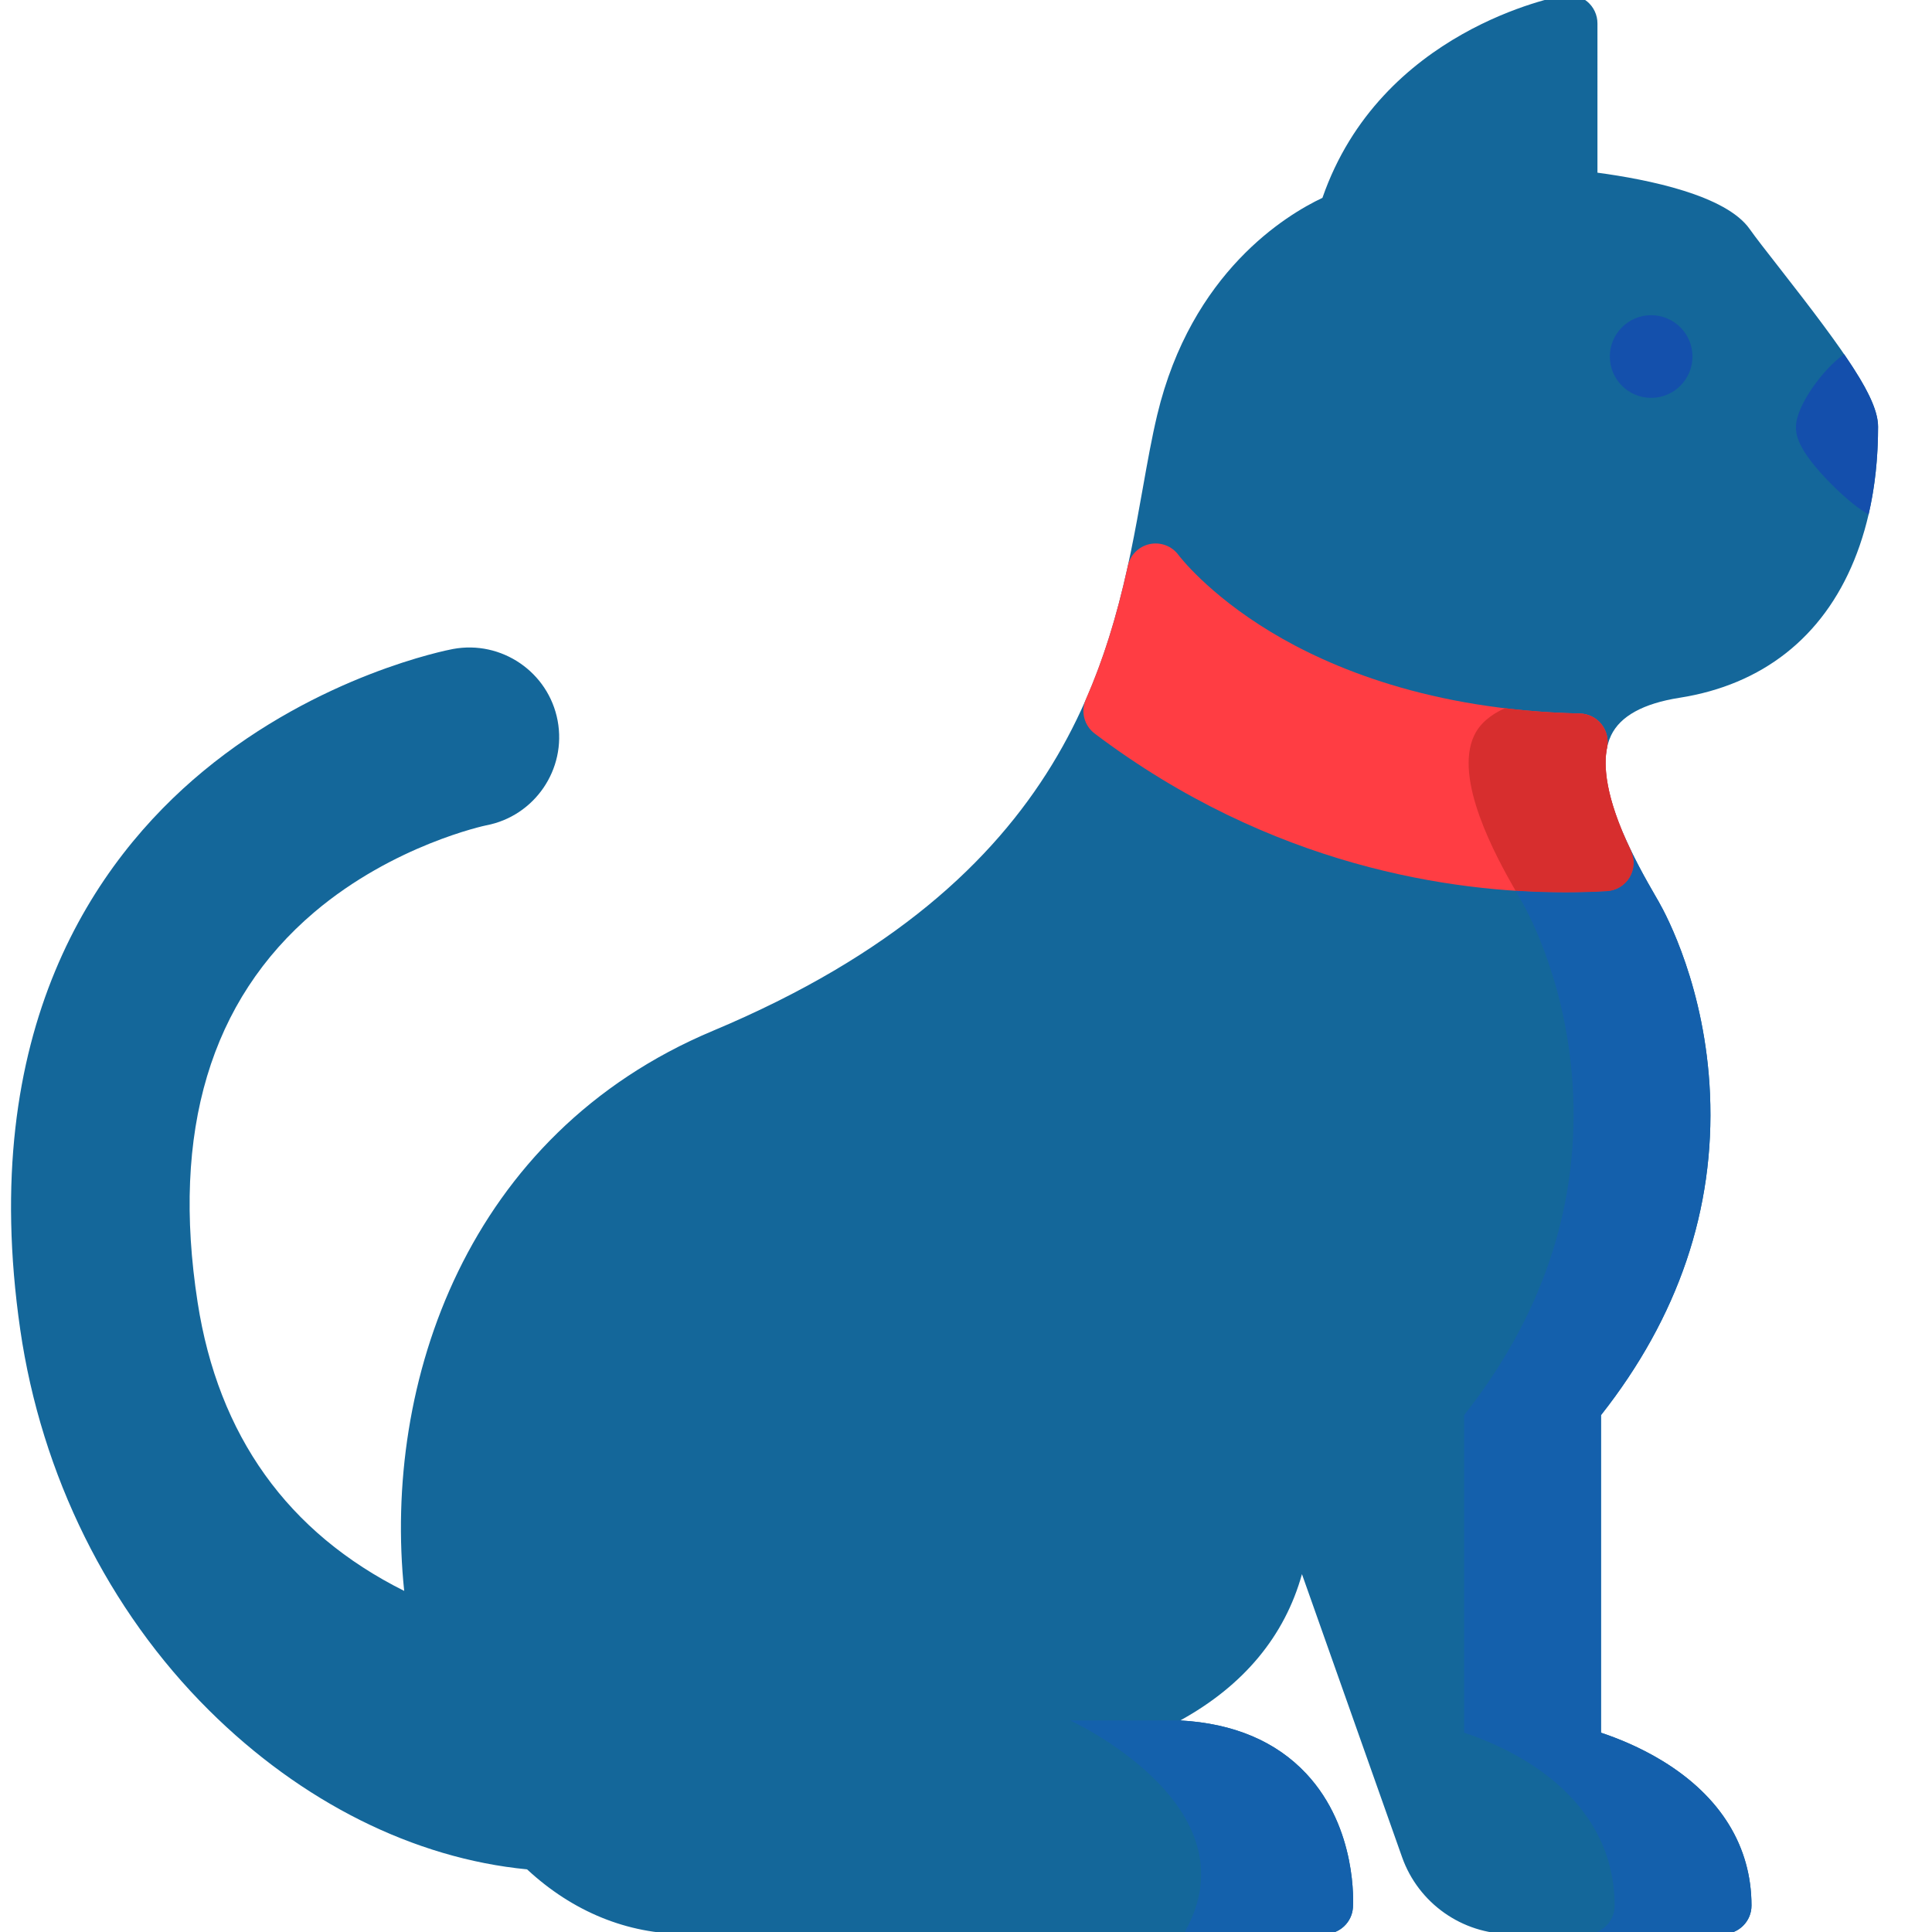 <?xml version="1.0" encoding="UTF-8" standalone="no"?>
<!-- Created with Inkscape (http://www.inkscape.org/) -->

<svg
   xmlns:dc="http://purl.org/dc/elements/1.1/"
   xmlns:cc="http://creativecommons.org/ns#"
   xmlns:rdf="http://www.w3.org/1999/02/22-rdf-syntax-ns#"
   xmlns:svg="http://www.w3.org/2000/svg"
   xmlns="http://www.w3.org/2000/svg"
   xmlns:xlink="http://www.w3.org/1999/xlink"
   xmlns:sodipodi="http://sodipodi.sourceforge.net/DTD/sodipodi-0.dtd"
   xmlns:inkscape="http://www.inkscape.org/namespaces/inkscape"
   width="13.5cm"
   height="13.5cm"
   viewBox="0 0 135 135"
   version="1.1"
   id="svg8"
   inkscape:version="0.92.4 (5da689c313, 2019-01-14)"
   sodipodi:docname="cat.svg">
  <defs
     id="defs2">
    <linearGradient
       inkscape:collect="always"
       id="linearGradient1428">
      <stop
         style="stop-color:#144f8a;stop-opacity:1;"
         offset="0"
         id="stop1424" />
      <stop
         style="stop-color:#1477a5;stop-opacity:1"
         offset="1"
         id="stop1426" />
    </linearGradient>
    <linearGradient
       inkscape:collect="always"
       xlink:href="#linearGradient1428"
       id="linearGradient1438"
       x1="-203.675"
       y1="87.293"
       x2="-203.561"
       y2="82.512"
       gradientUnits="userSpaceOnUse" />
  </defs>
  <sodipodi:namedview
     id="base"
     pagecolor="#ffffff"
     bordercolor="#666666"
     borderopacity="1.0"
     inkscape:pageopacity="0.0"
     inkscape:pageshadow="2"
     inkscape:zoom="0.49497475"
     inkscape:cx="61.005296"
     inkscape:cy="538.99664"
     inkscape:document-units="mm"
     inkscape:current-layer="g16"
     showgrid="false"
     inkscape:window-width="1360"
     inkscape:window-height="705"
     inkscape:window-x="-8"
     inkscape:window-y="-8"
     inkscape:window-maximized="1"
     units="cm"
     inkscape:snap-bbox="true"
     inkscape:snap-bbox-midpoints="true" />
  <g
     inkscape:label="Camada 1"
     inkscape:groupmode="layer"
     id="layer1"
     transform="translate(0,-162)">
    <g
       transform="matrix(0.265,0,0,0.265,-1.745,161.647)"
       id="g16">
      <path
         inkscape:connector-curvature="0"
         style="fill:#14679a;fill-opacity:1"
         d="m 475.658,71.811 c -3.324,-4.249 -6.194,-7.92 -7.689,-10.054 -6.27,-8.958 -26.833,-13.104 -40.164,-14.893 V 7.5 c 0,-2.222 -0.985,-4.329 -2.689,-5.754 -1.704,-1.425 -3.953,-2.02 -6.14,-1.628 -2.014,0.363 -48.37,9.195 -63.688,53.385 -9.488,4.473 -34.559,19.569 -43.562,57.221 -1.422,5.945 -2.585,12.474 -3.815,19.387 -7.755,43.553 -18.375,103.2 -113.333,143.021 -64.987,27.252 -87.115,92.936 -81.414,147.692 -30.712,-15.35 -49.024,-40.917 -54.471,-76.096 -6.976,-45.043 3.38,-79.655 30.777,-102.877 20.969,-17.77 45.12,-22.85 45.265,-22.88 12.821,-2.406 21.295,-14.796 18.89,-27.618 -2.403,-12.808 -14.791,-21.278 -27.615,-18.89 -1.423,0.267 -35.188,6.819 -65.866,32.23 -28.324,23.461 -59.683,68.045 -48.224,147.203 5.555,38.366 23.225,74.018 49.754,100.388 24.402,24.255 54.09,39.083 83.891,41.963 12.033,11.166 26.424,17.049 41.786,17.049 h 168.5 c 3.948,0 7.221,-3.062 7.483,-7.001 0.057,-0.843 1.221,-20.811 -12.306,-35.27 -7.995,-8.546 -19.16,-13.261 -33.232,-14.046 16.71,-9.18 27.561,-22.263 32.092,-38.58 l 26.398,74.624 c 4.291,12.126 15.815,20.273 28.676,20.273 h 55.961 c 4.143,0 7.5,-3.357 7.5,-7.5 0,-15.557 -8.102,-28.735 -23.431,-38.113 -6.017,-3.682 -12.019,-6.061 -16.259,-7.47 v -83.73 c 20.395,-25.87 30.064,-54.356 28.745,-84.707 -1.21,-27.836 -11.455,-47.067 -13.497,-50.64 l -0.897,-1.559 c -4.775,-8.273 -17.46,-30.246 -11.678,-42.346 2.427,-5.078 8.5,-8.413 18.05,-9.911 21.836,-3.425 37.755,-15.963 46.035,-36.26 4.185,-10.256 6.307,-22.097 6.307,-35.193 0,-7.39 -8.064,-18.947 -26.14,-42.056 z"
         id="path2" />
      <path
         inkscape:connector-curvature="0"
         style="fill:#1450ac;fill-opacity:1"
         d="m 441.965,106.239 c -6.009,0 -10.897,-4.889 -10.897,-10.898 0,-6.009 4.889,-10.897 10.897,-10.897 6.009,0 10.897,4.889 10.897,10.897 10e-4,6.01 -4.888,10.898 -10.897,10.898 z"
         id="path4" />
      <path
         inkscape:connector-curvature="0"
         style="fill:#ff3d43"
         d="m 436.624,225.593 c -6.875,-14.265 -7.214,-22.617 -6.287,-27.113 0.449,-2.18 -0.093,-4.446 -1.479,-6.187 -1.387,-1.741 -3.475,-2.776 -5.7,-2.825 -39.424,-0.874 -66.093,-12.192 -81.522,-21.532 -16.682,-10.099 -24.205,-20.132 -24.269,-20.218 -1.739,-2.386 -4.714,-3.526 -7.602,-2.922 -2.888,0.606 -5.152,2.85 -5.784,5.731 -2.981,13.579 -6.505,24.778 -11.09,35.243 -1.395,3.182 -0.422,6.903 2.351,8.996 46.601,35.171 94.4,41.884 124.084,41.884 4.003,0 7.68,-0.122 10.977,-0.313 2.499,-0.145 4.761,-1.526 6.03,-3.684 1.268,-2.157 1.377,-4.805 0.291,-7.06 z"
         id="path6" />
      <path
         inkscape:connector-curvature="0"
         style="fill:#d72e2e"
         d="m 430.336,198.48 c 0.449,-2.18 -0.093,-4.446 -1.479,-6.187 -1.387,-1.741 -3.475,-2.776 -5.7,-2.825 -6.985,-0.155 -13.562,-0.643 -19.755,-1.385 -3.939,1.764 -6.653,4.149 -8.085,7.146 -5.491,11.49 5.666,31.875 10.894,40.985 4.672,0.305 9.066,0.436 13.113,0.436 4.003,0 7.68,-0.122 10.977,-0.313 2.499,-0.145 4.761,-1.526 6.03,-3.684 1.27,-2.157 1.379,-4.806 0.292,-7.061 -6.874,-14.264 -7.213,-22.616 -6.287,-27.112 z"
         id="path8" />
      <path
         inkscape:connector-curvature="0"
         style="fill:#144fac;fill-opacity:1"
         d="m 499.299,136.977 c 1.66,-7.154 2.5,-14.884 2.5,-23.111 0,-4.39 -2.848,-10.253 -8.952,-19.136 -5.451,3.744 -12.697,13.63 -12.697,19.136 0,1.735 0,5.8 9.468,15.256 4.234,4.228 7.36,6.557 9.681,7.855 z"
         id="path10" />
      <path
         inkscape:connector-curvature="0"
         style="fill:#1460ac;fill-opacity:1"
         d="m 436.332,232.653 c -1.27,2.157 -3.531,3.539 -6.03,3.684 -3.297,0.191 -6.974,0.313 -10.977,0.313 -4.047,0 -8.442,-0.131 -13.113,-0.436 0.277,0.484 0.543,0.944 0.784,1.361 l 0.897,1.559 c 2.042,3.572 12.287,22.804 13.497,50.64 1.319,30.351 -8.351,58.837 -28.745,84.707 v 83.73 c 4.24,1.409 10.242,3.788 16.259,7.47 15.328,9.378 23.431,22.557 23.431,38.113 0,4.143 -3.357,7.5 -7.5,7.5 h 36.09 c 4.143,0 7.5,-3.357 7.5,-7.5 0,-15.557 -8.102,-28.735 -23.431,-38.113 -6.017,-3.682 -12.019,-6.061 -16.259,-7.47 v -83.73 c 20.395,-25.87 30.064,-54.356 28.745,-84.707 -1.21,-27.836 -11.455,-47.067 -13.497,-50.64 l -0.897,-1.559 c -2.235,-3.872 -6.202,-10.745 -9.198,-18.202 0.773,1.941 1.668,4.001 2.737,6.22 1.085,2.255 0.976,4.903 -0.293,7.06 z"
         id="path12" />
      <path
         inkscape:connector-curvature="0"
         style="fill:#1461ac;fill-opacity:1"
         d="m 363.335,504.294 c 0.057,-0.843 1.221,-20.811 -12.306,-35.27 -7.995,-8.546 -19.16,-13.261 -33.232,-14.046 h -29.034 c 0,0 48.857,22.363 30.357,55.527 -0.107,0.192 0.466,0.472 1.095,0.789 h 35.637 c 3.947,0.001 7.22,-3.061 7.483,-7 z"
         id="path14" />
    </g>
  </g>
</svg>
